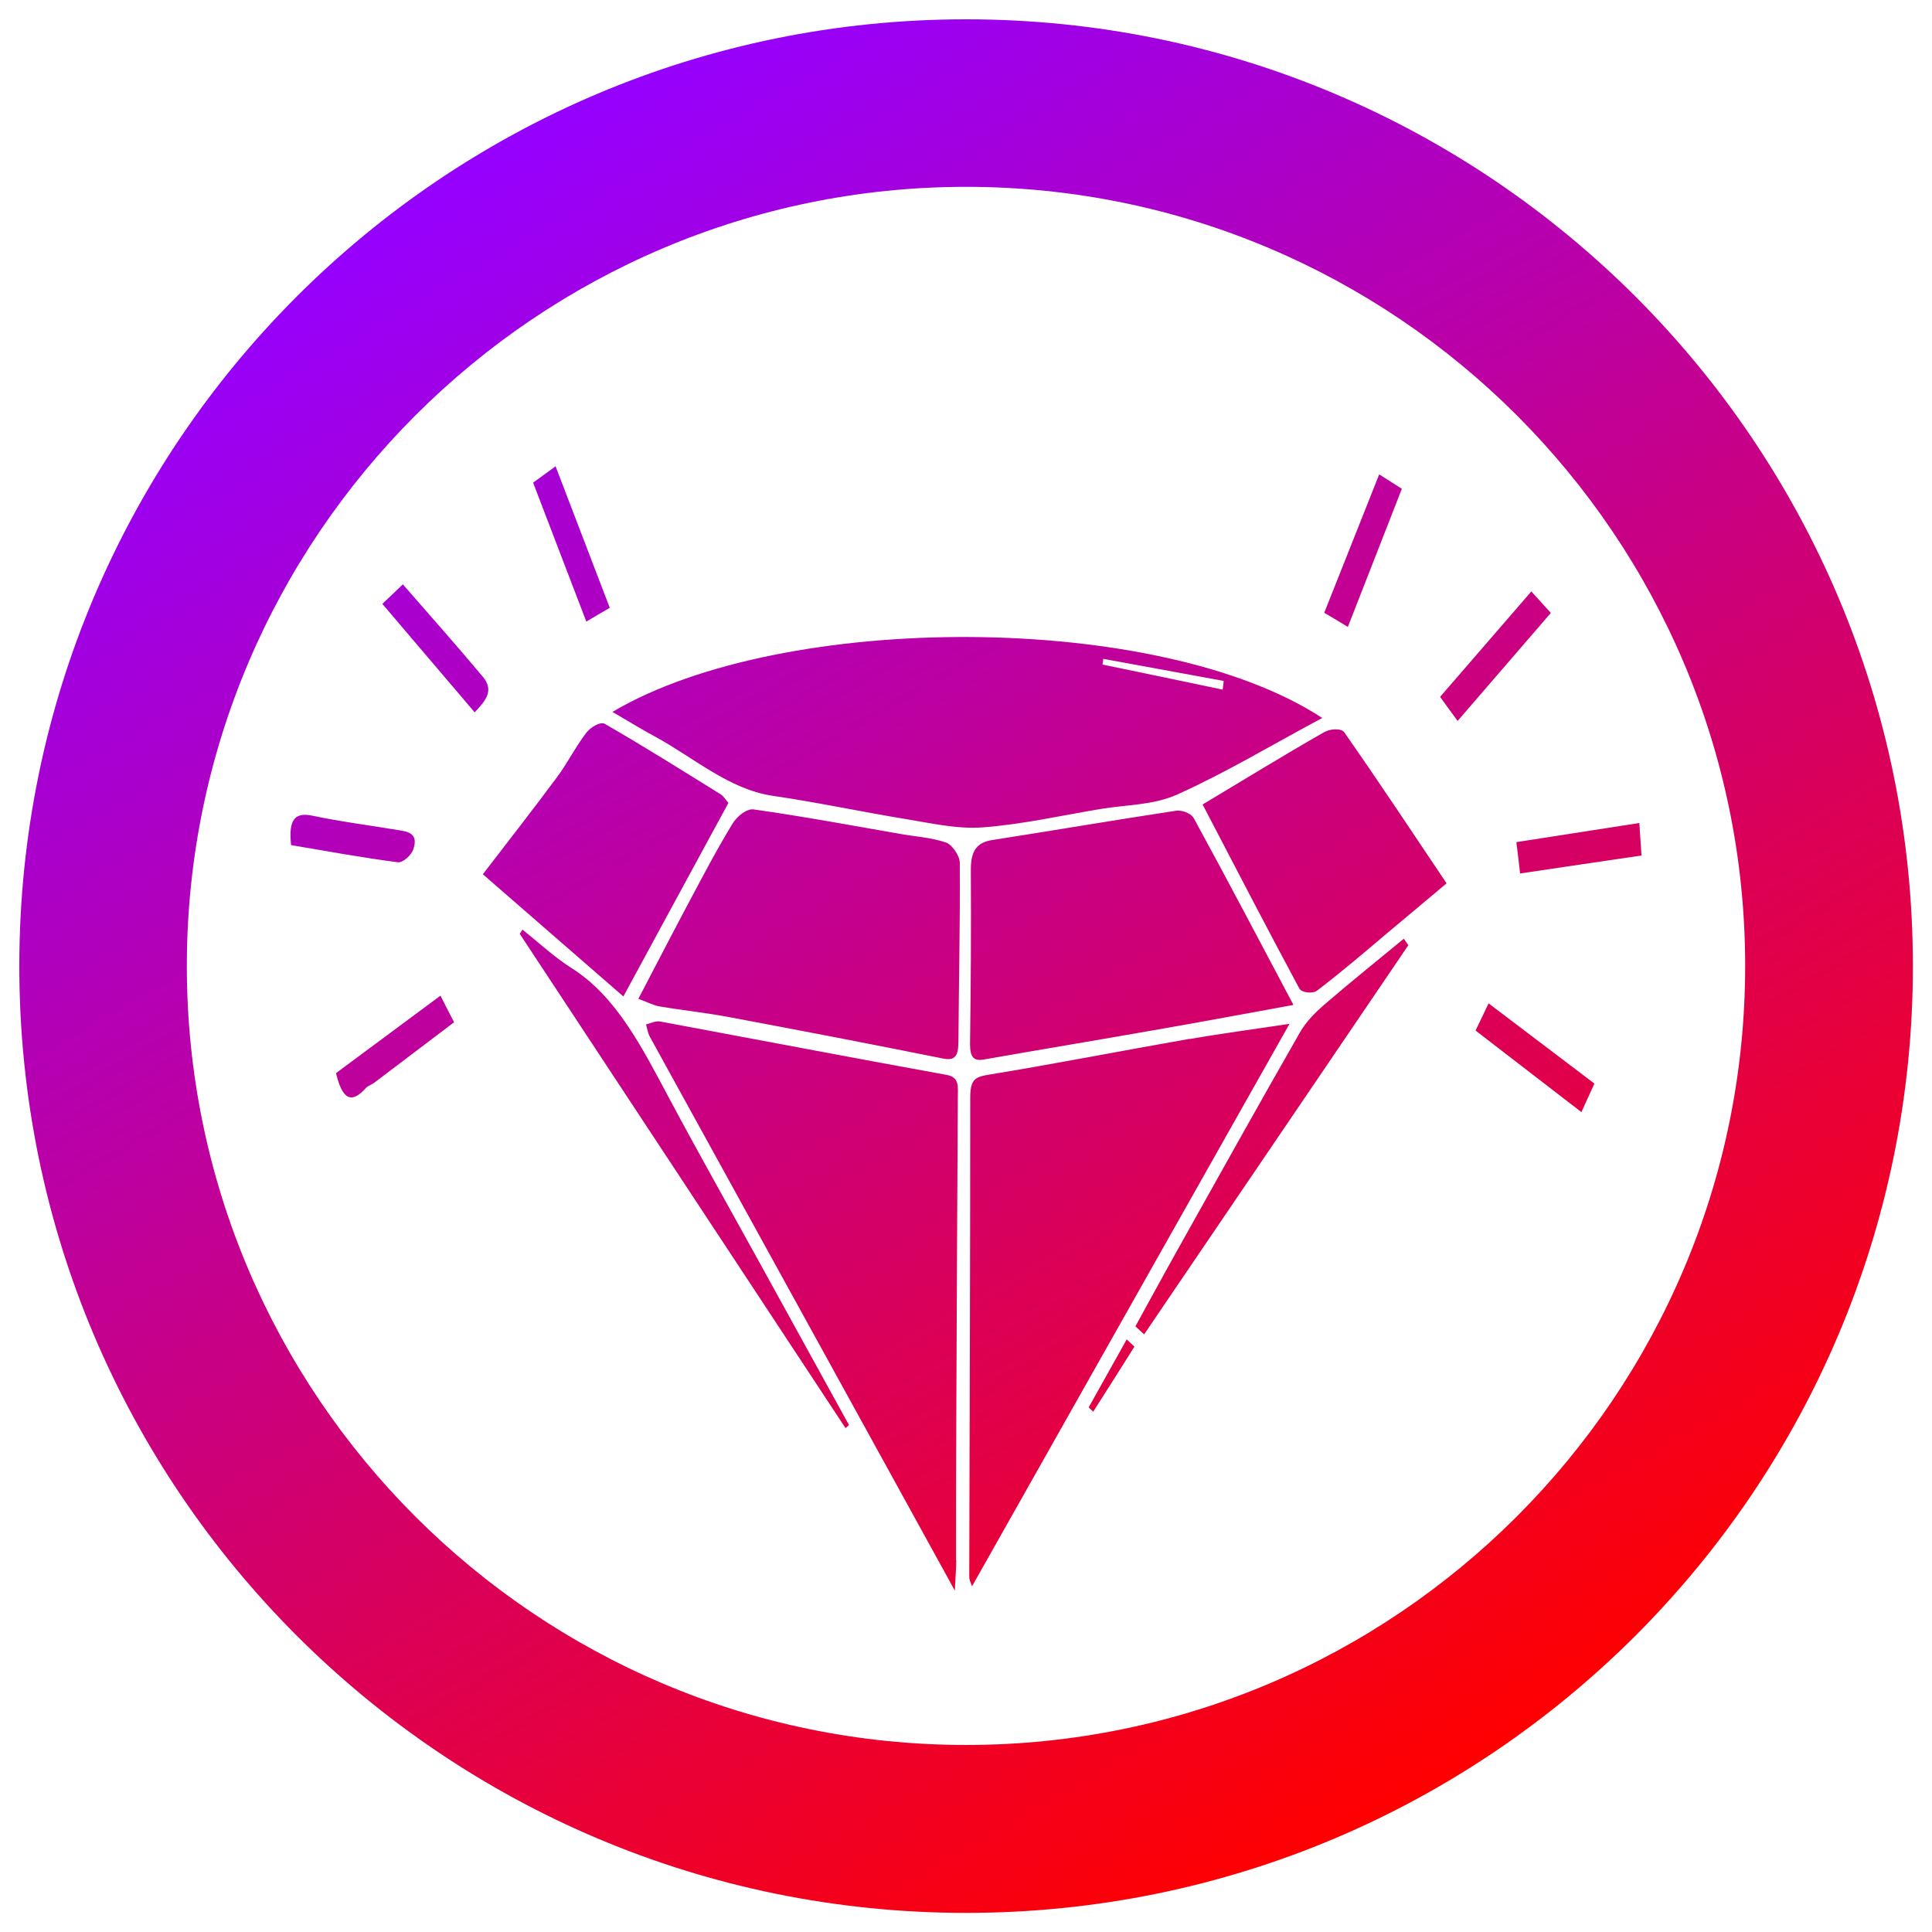 <?xml version="1.0" encoding="UTF-8"?>
<svg id="Layer_1" data-name="Layer 1" xmlns="http://www.w3.org/2000/svg" xmlns:xlink="http://www.w3.org/1999/xlink" viewBox="0 0 98.03 98.03">
  <defs>
    <style>
      .cls-1 {
        fill: url(#linear-gradient);
      }

      .cls-1, .cls-2 {
        stroke-width: 0px;
      }

      .cls-2 {
        fill: none;
      }

      .cls-3 {
        clip-path: url(#clippath);
      }
    </style>
    <clipPath id="clippath">
      <path class="cls-2" d="M31.08,36.12c8.66-5.13,27.76-5.1,36.01.31-2.56,1.37-4.92,2.79-7.37,3.89-1.21.54-2.59.51-3.89.73-1.98.33-3.96.78-5.95.93-1.3.1-2.62-.21-3.92-.42-2.25-.37-4.49-.85-6.75-1.18-2.23-.33-4.02-1.95-6-3.02-.65-.35-1.28-.74-2.12-1.23ZM62.04,34.98c.02-.14.04-.29.05-.43-2.04-.37-4.08-.75-6.11-1.12-.01.1-.02.19-.04.29,2.03.42,4.06.84,6.09,1.27ZM48.51,79.17c0-2.21,0-4.41.01-6.62.02-5.62.05-11.24.08-16.86,0-.54.1-1.03-.57-1.15-4.85-.88-9.7-1.81-14.54-2.71-.23-.04-.47.09-.71.15.06.21.09.44.19.62,3.78,6.87,7.56,13.72,11.34,20.59,1.33,2.41,2.65,4.82,4.14,7.52.03-.74.07-1.14.07-1.53ZM60.37,52.71c-3.42.6-6.84,1.27-10.26,1.83-.66.11-.88.27-.88,1.16,0,8.11-.03,16.23-.05,24.34,0,.12.07.25.14.45,5.36-9.49,10.66-18.88,16.11-28.54-1.84.28-3.46.49-5.06.77ZM60.58,41.53c-.15-.28-.63-.44-.93-.39-3.1.47-6.19,1-9.28,1.48-.73.11-1.11.46-1.11,1.49.02,2.95,0,5.9-.04,8.85,0,.67.17.89.7.8,2.96-.52,5.92-1.01,8.87-1.53,2.24-.39,4.48-.81,6.84-1.24-1.72-3.24-3.36-6.37-5.05-9.46ZM33.43,51.06c1.17.2,2.35.32,3.52.54,3.63.68,7.27,1.38,10.9,2.11.59.12.77-.11.78-.82.02-3.04.09-6.07.07-9.11,0-.36-.4-.93-.7-1.03-.76-.26-1.56-.3-2.34-.44-2.47-.43-4.94-.89-7.42-1.24-.34-.05-.84.34-1.07.72-.8,1.31-1.52,2.69-2.25,4.06-.82,1.54-1.62,3.09-2.53,4.83.49.18.76.33,1.05.38ZM65.94,50.17c.11.2.66.26.88.1,1.21-.92,2.38-1.92,3.55-2.91.98-.81,1.95-1.64,3.03-2.54-1.78-2.65-3.46-5.19-5.19-7.66-.16-.23-.74-.18-1.04,0-2.03,1.16-4.03,2.39-6.15,3.66,1.66,3.18,3.27,6.29,4.92,9.36ZM36.61,40.33c-1.97-1.22-3.92-2.45-5.92-3.6-.22-.13-.72.16-.94.45-.54.7-.96,1.55-1.5,2.27-1.2,1.62-2.44,3.2-3.75,4.91,2.42,2.11,4.73,4.11,7.13,6.2,1.78-3.29,3.55-6.54,5.33-9.82-.17-.2-.25-.34-.36-.41ZM43.08,72.31c-1.56-2.83-3.11-5.65-4.67-8.48-1.5-2.72-3.02-5.41-4.48-8.15-1.36-2.54-2.65-5.12-4.93-6.56-.87-.55-1.66-1.29-2.49-1.95l-.14.21c5.51,8.36,11.02,16.72,16.53,25.08.06-.05.12-.1.18-.15ZM58.05,67.71c4.47-6.58,8.94-13.17,13.41-19.75-.08-.11-.15-.22-.23-.33-1.33,1.1-2.67,2.17-3.98,3.3-.48.41-.97.89-1.3,1.47-2.11,3.69-4.19,7.42-6.27,11.14-.7,1.25-1.38,2.51-2.07,3.76.15.14.3.27.45.41ZM73.07,35.36c.33.46.59.81.89,1.22,1.58-1.83,3.09-3.58,4.73-5.48-.37-.41-.64-.7-.99-1.09-1.59,1.84-3.09,3.57-4.63,5.35ZM67.19,31.09c.44.26.78.46,1.2.72.93-2.38,1.83-4.67,2.74-7.01-.4-.25-.69-.44-1.15-.73-.94,2.37-1.84,4.64-2.79,7.03ZM24.09,36.14c.54-.58,1-1.09.41-1.8-1.33-1.59-2.7-3.13-4.06-4.69-.36.35-.67.64-1.04.99,1.68,1.98,3.18,3.73,4.69,5.51ZM83.29,43.4c-.04-.59-.07-1.06-.11-1.64-2.13.33-4.14.64-6.24.97.07.54.12.98.19,1.59,2.11-.31,4.09-.61,6.16-.91ZM18.56,55.21c.12-.13.3-.17.44-.28,1.34-1.01,2.67-2.02,4.04-3.06-.27-.52-.46-.89-.69-1.35-1.79,1.33-3.53,2.62-5.3,3.93.31,1.32.77,1.59,1.51.76ZM28.19,23.66c-.45.33-.78.57-1.14.83.93,2.43,1.81,4.72,2.7,7.05.42-.25.74-.44,1.19-.7-.94-2.45-1.83-4.78-2.75-7.18ZM20.19,43.75c.25.03.69-.35.79-.68.25-.78-.28-.87-.71-.94-1.47-.25-2.95-.43-4.41-.74-.9-.19-1.23.19-1.09,1.49,1.83.31,3.62.64,5.41.87ZM80.24,56.43c.26-.57.45-.98.66-1.45-1.83-1.39-3.57-2.71-5.37-4.07-.25.52-.42.89-.66,1.38,1.8,1.39,3.55,2.74,5.36,4.13ZM57.17,67.96c-.64,1.15-1.29,2.3-1.93,3.45.08.07.15.15.23.22.7-1.1,1.4-2.2,2.09-3.3-.13-.12-.26-.25-.39-.37ZM49.02,9.48c21.8,0,39.53,17.73,39.53,39.53s-17.73,39.53-39.53,39.53S9.48,70.81,9.48,49.02,27.22,9.48,49.02,9.48M49.02.98C22.49.98.98,22.49.98,49.02s21.51,48.04,48.04,48.04,48.04-21.51,48.04-48.04S75.55.98,49.02.98h0Z"/>
    </clipPath>
    <linearGradient id="linear-gradient" x1="24.99" y1="7.41" x2="73.04" y2="90.62" gradientUnits="userSpaceOnUse">
      <stop offset="0" stop-color="#9500ff"/>
      <stop offset="1" stop-color="red"/>
    </linearGradient>
  </defs>
  <g class="cls-3">
    <path class="cls-1" d="M49.02.98C22.49.98.98,22.49.98,49.02s21.51,48.04,48.04,48.04,48.04-21.51,48.04-48.04S75.55.98,49.02.98h0Z"/>
  </g>
</svg>